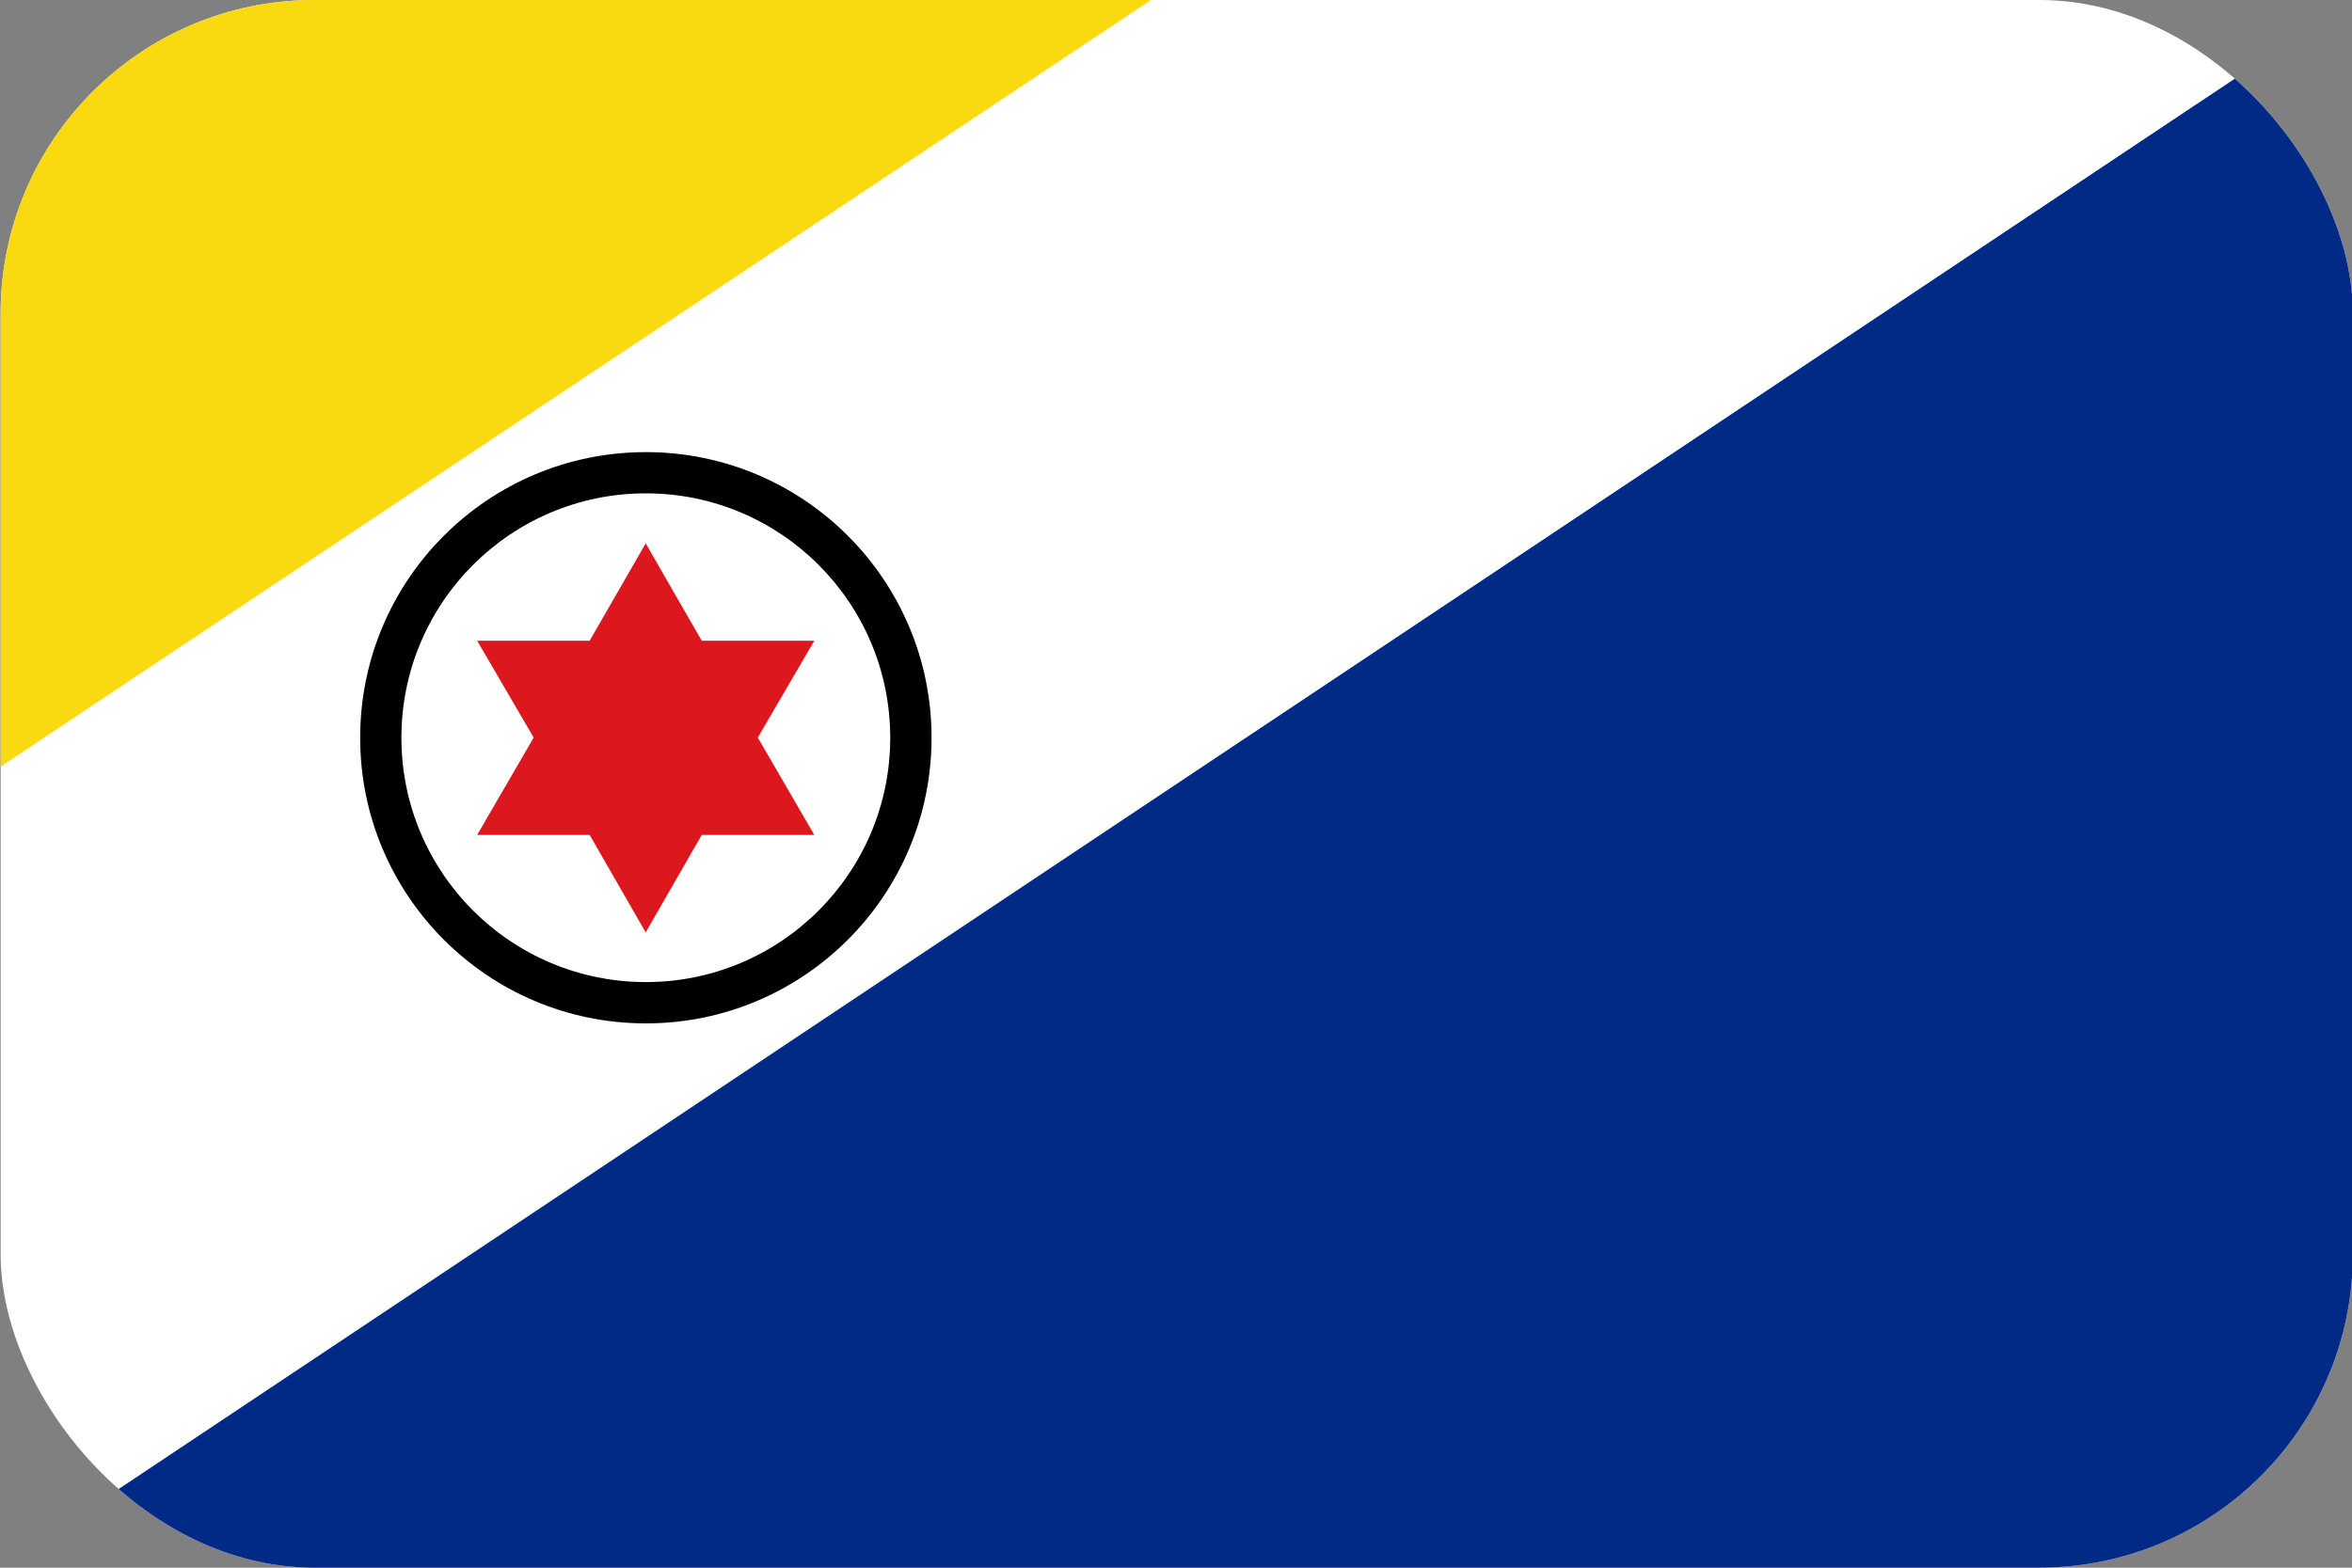 <svg width="30" height="20" viewBox="0 0 30 20" fill="none" xmlns="http://www.w3.org/2000/svg">
<rect x="0" y="0" width="30" height="20" fill="#808080" stroke="none"/>
<g clip-path="url(#clip0_162_16820)">
<path d="M0.008 0H30.011V20H0.008V0Z" fill="white"/>
<path d="M0.008 20H30.011V0L0.008 20Z" fill="#012A87"/>
<path d="M14.681 0H0.008V9.78L14.681 0Z" fill="#F9D90F"/>
<path d="M8.236 6.932L8.951 8.174H10.387L9.666 9.41L10.387 10.652H8.951L8.236 11.895L7.521 10.652H6.086L6.807 9.41L6.086 8.174H7.521L8.236 6.932Z" fill="#DC171D"/>
<path fill-rule="evenodd" clip-rule="evenodd" d="M8.238 6.294C6.516 6.294 5.12 7.69 5.12 9.412C5.12 11.133 6.516 12.529 8.238 12.529C9.96 12.529 11.355 11.133 11.355 9.412C11.355 7.69 9.96 6.294 8.238 6.294ZM4.594 9.412C4.594 7.399 6.225 5.768 8.238 5.768C10.25 5.768 11.882 7.399 11.882 9.412C11.882 11.424 10.25 13.056 8.238 13.056C6.225 13.056 4.594 11.424 4.594 9.412Z" fill="black"/>
</g>
<defs>
<clipPath id="clip0_162_16820">
<rect x="0.008" width="30.003" height="20" rx="4" fill="white"/>
</clipPath>
</defs>
</svg>
